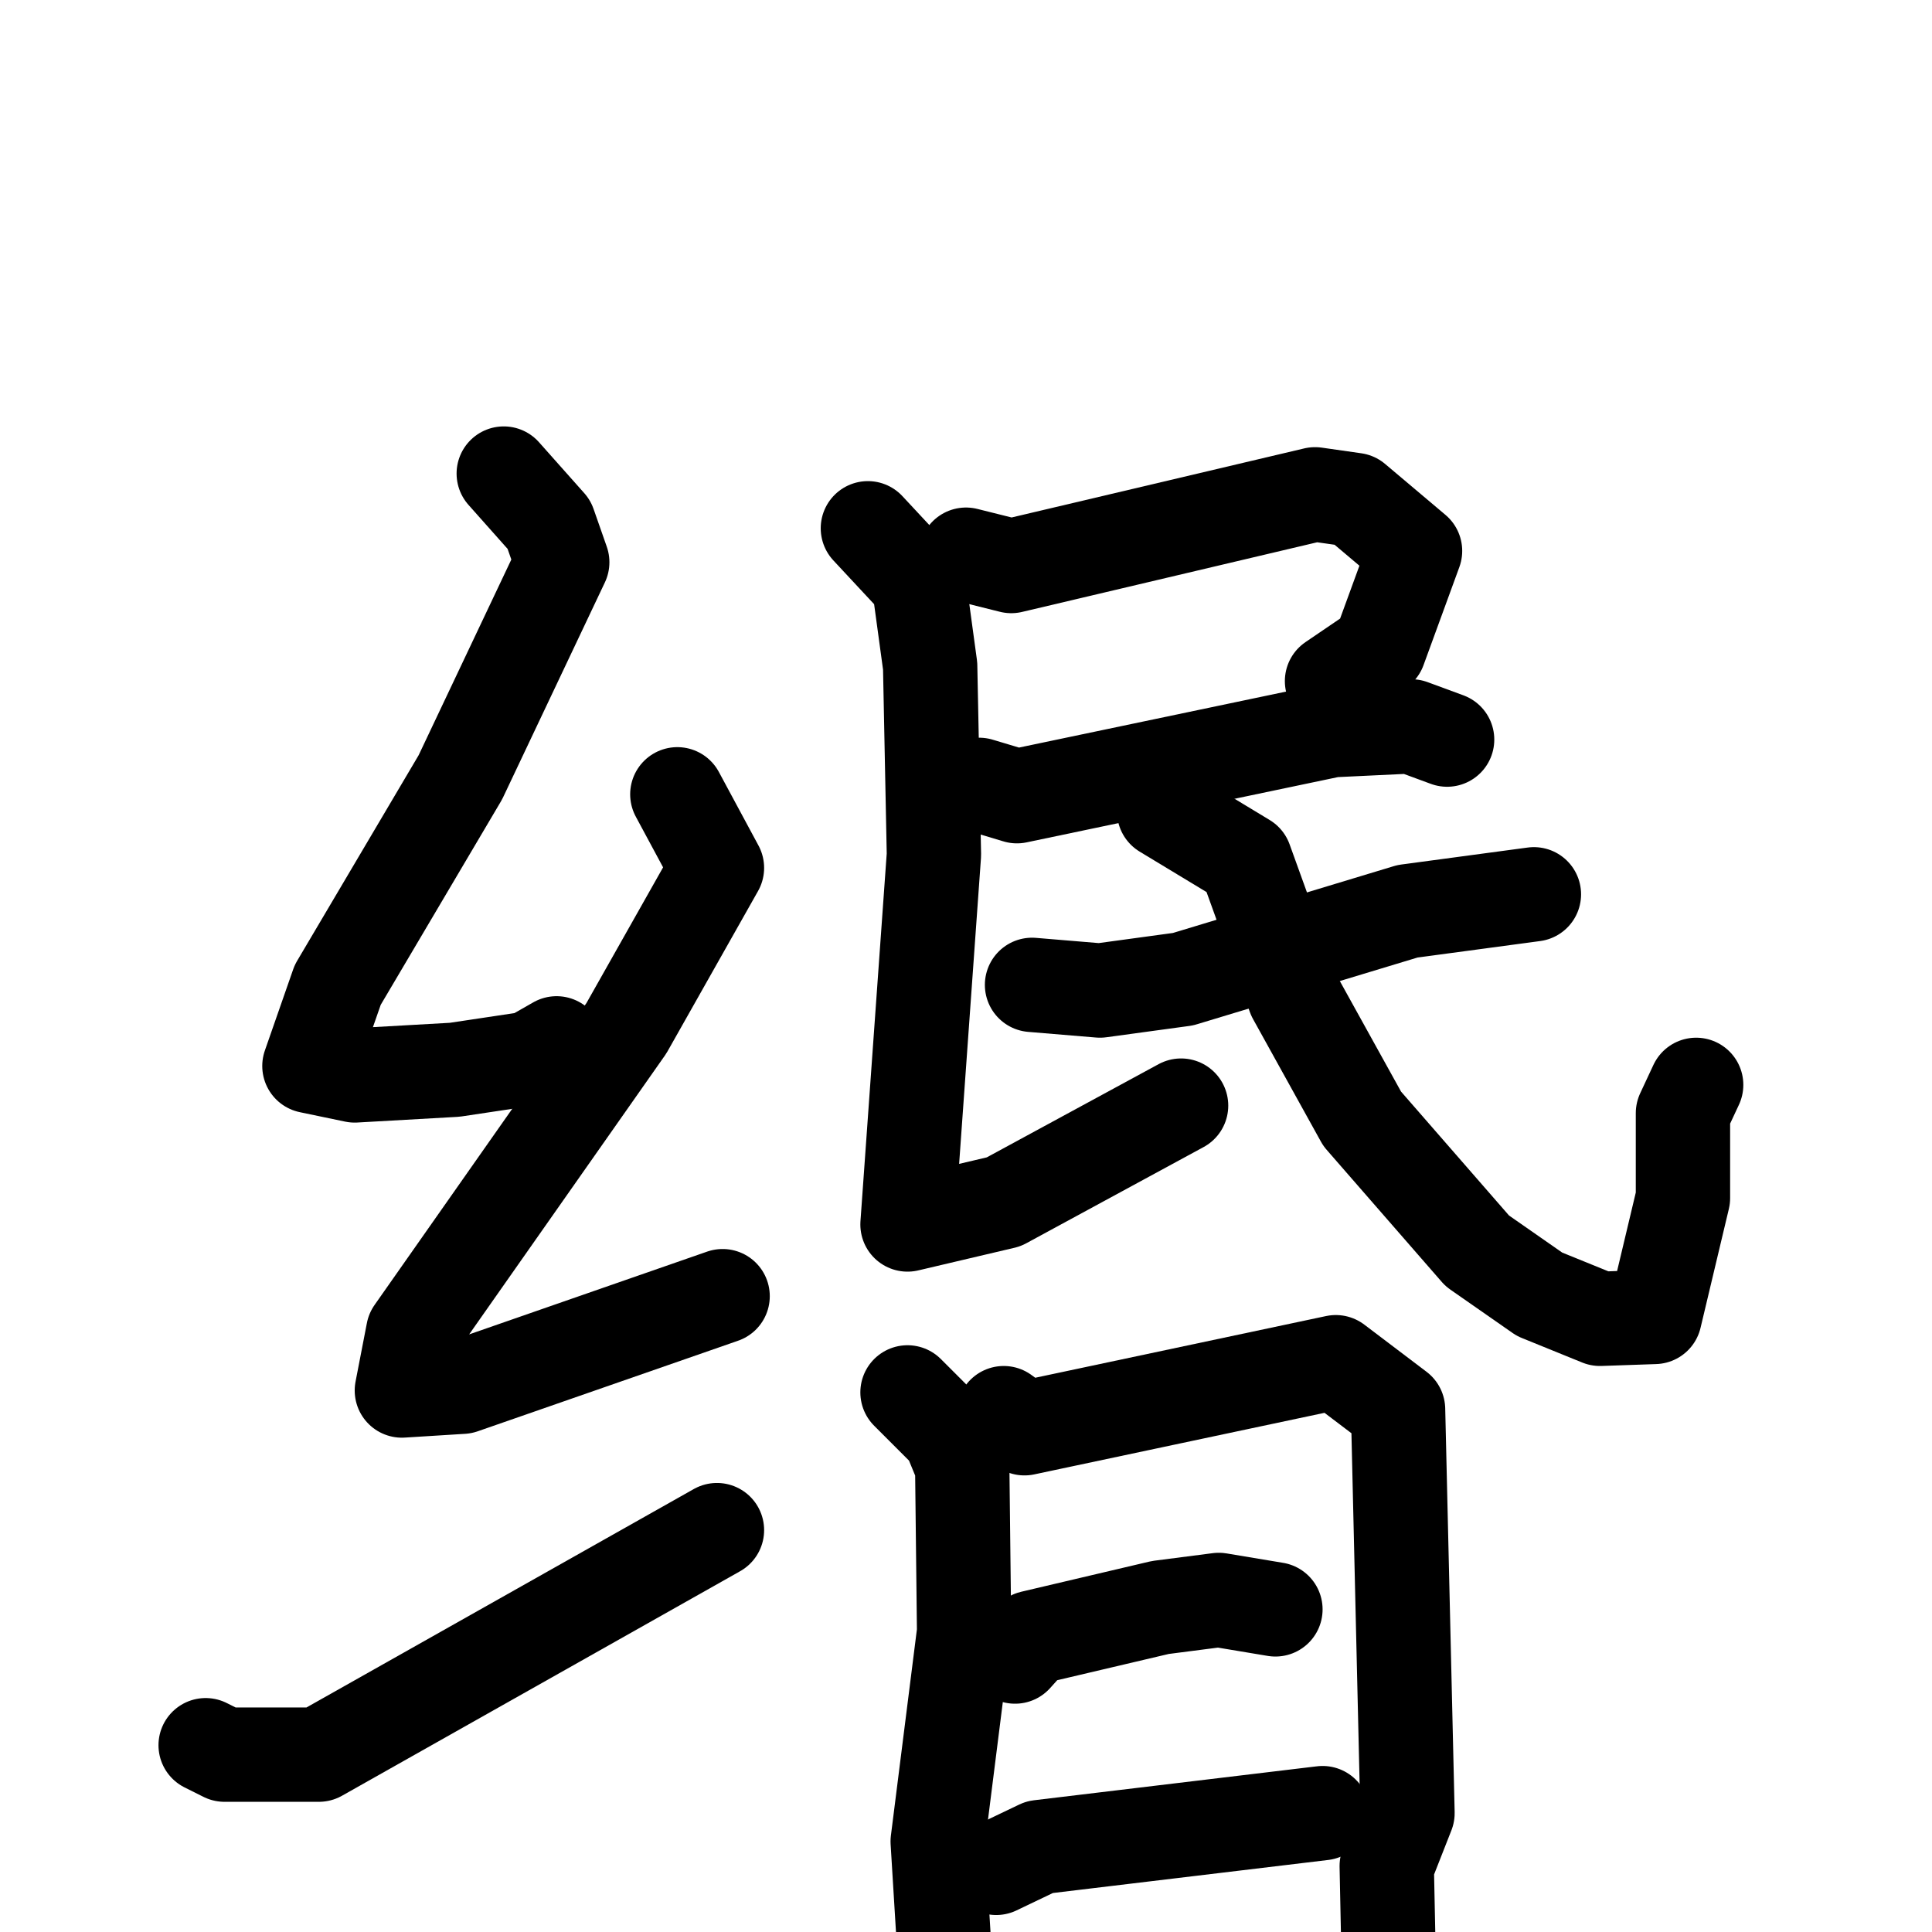 <svg xmlns="http://www.w3.org/2000/svg" viewBox="0 0 1024 1024">
  <g style="fill:none;stroke:#000000;stroke-width:50;stroke-linecap:round;stroke-linejoin:round;" transform="scale(1, 1) translate(0, 0)">
    <path d="M 267.0,251.0 L 291.0,278.0 L 298.0,298.0 L 244.0,412.0 L 179.0,522.0 L 164.0,565.0 L 188.0,570.0 L 241.0,567.0 L 281.0,561.0 L 295.0,553.0"/>
    <path d="M 359.0,421.0 L 380.0,460.0 L 332.0,545.0 L 219.0,706.0 L 213.0,737.0 L 245.0,735.0 L 383.0,687.0"/>
    <path d="M 109.0,925.0 L 119.0,930.0 L 169.0,930.0 L 380.0,811.0"/>
    <path d="M 512.0,294.0 L 536.0,300.0 L 697.0,262.0 L 718.0,265.0 L 750.0,292.0 L 731.0,344.0 L 706.0,361.0"/>
    <path d="M 519.0,416.0 L 539.0,422.0 L 706.0,387.0 L 748.0,385.0 L 767.0,392.0"/>
    <path d="M 460.0,280.0 L 487.0,309.0 L 493.0,353.0 L 495.0,453.0 L 481.0,649.0 L 532.0,637.0 L 626.0,586.0"/>
    <path d="M 547.0,522.0 L 583.0,525.0 L 627.0,519.0 L 746.0,483.0 L 813.0,474.0"/>
    <path d="M 617.0,430.0 L 660.0,456.0 L 686.0,528.0 L 722.0,593.0 L 783.0,663.0 L 816.0,686.0 L 848.0,699.0 L 877.0,698.0 L 892.0,635.0 L 892.0,590.0 L 899.0,575.0"/>
    <path d="M 481.0,738.0 L 503.0,760.0 L 510.0,777.0 L 511.0,865.0 L 497.0,976.0 L 500.0,1025.0"/>
    <path d="M 532.0,749.0 L 543.0,757.0 L 708.0,722.0 L 741.0,747.0 L 746.0,961.0 L 735.0,989.0 L 736.0,1038.0"/>
    <path d="M 538.0,878.0 L 547.0,868.0 L 615.0,852.0 L 646.0,848.0 L 676.0,853.0"/>
    <path d="M 528.0,990.0 L 551.0,979.0 L 701.0,961.0"/>
  </g>
</svg>
